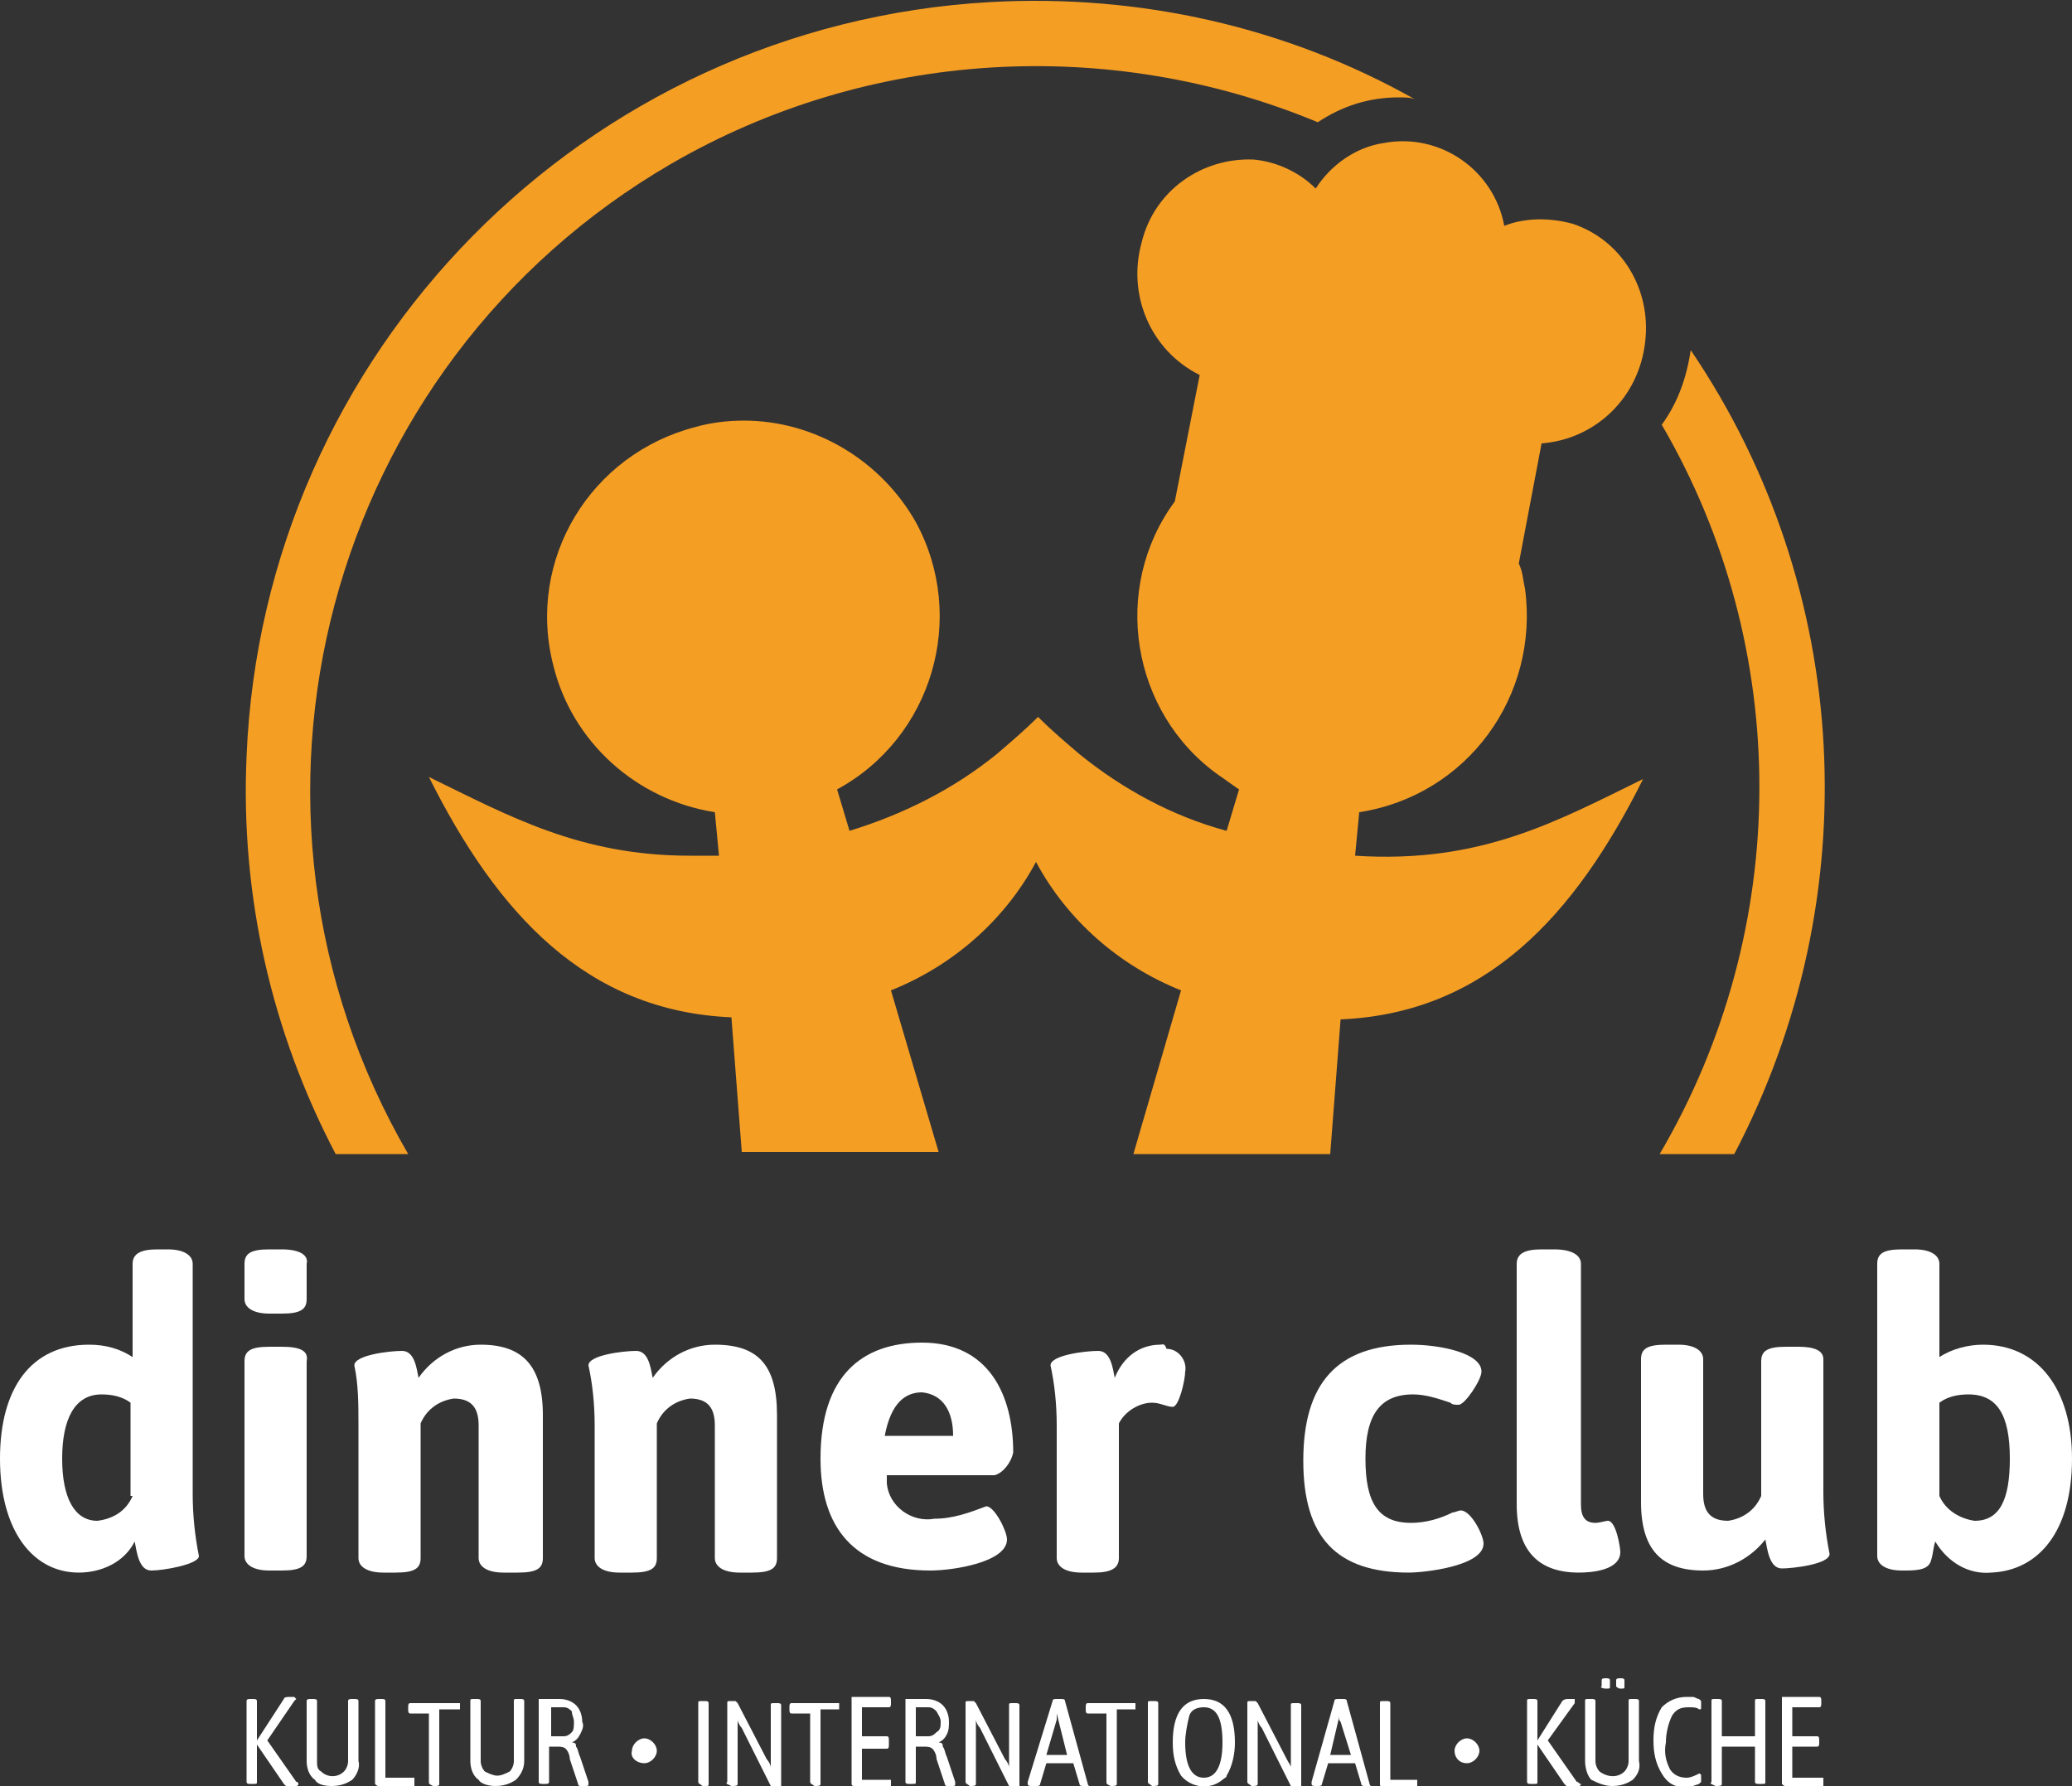 <?xml version="1.0" encoding="utf-8"?>
<!-- Generator: Adobe Illustrator 21.1.0, SVG Export Plug-In . SVG Version: 6.00 Build 0)  -->
<svg version="1.1" id="Ebene_1" xmlns="http://www.w3.org/2000/svg" xmlns:xlink="http://www.w3.org/1999/xlink" x="0px" y="0px"
	 viewBox="0 0 100 86.2" style="enable-background:new 0 0 100 86.2;" xml:space="preserve">
<rect x="0" y="0" width="100" height="86.2" fill="#333333" stroke="none"/>
<style type="text/css">
	.st0{fill:#FFFFFF;}
	.st1{fill:#F59E24;}
</style>
<title>Logo_NICHTfinal</title>
<g id="Layer_2">
	<g id="Layer_1-2">
		<path class="st0" d="M9.6,75.1c-0.2-1-0.3-2-0.3-3V61c0-0.4-0.4-0.7-1.2-0.7H7.6c-0.8,0-1.2,0.2-1.2,0.7v4.5
			c-0.6-0.4-1.3-0.6-2.1-0.6C1.5,64.9,0,67,0,70.4c0,3.5,1.6,5.5,3.8,5.5c1.1,0,2.2-0.5,2.7-1.5c0.1,0.5,0.2,1.4,0.8,1.4
			S9.6,75.5,9.6,75.1 M6.4,72.2c-0.3,0.7-0.9,1.1-1.7,1.2c-1.1,0-1.7-1.1-1.7-3s0.6-3.1,1.9-3.1c0.5,0,1,0.1,1.4,0.4V72.2z"/>
		<path class="st0" d="M13.6,60.3h-0.6c-0.9,0-1.2,0.2-1.2,0.7v1.7c0,0.4,0.4,0.7,1.2,0.7h0.6c0.9,0,1.2-0.2,1.2-0.7V61
			C14.9,60.6,14.5,60.3,13.6,60.3"/>
		<path class="st0" d="M13.6,65h-0.6c-0.9,0-1.2,0.2-1.2,0.7v9.4c0,0.4,0.4,0.7,1.2,0.7h0.6c0.9,0,1.2-0.2,1.2-0.7v-9.4
			C14.9,65.2,14.5,65,13.6,65"/>
		<path class="st0" d="M23.2,64.9c-1.2,0-2.3,0.6-3,1.6c-0.1-0.5-0.2-1.3-0.8-1.3s-2.3,0.2-2.3,0.7c0.2,0.9,0.2,1.9,0.2,2.9v6.4
			c0,0.4,0.4,0.7,1.2,0.7h0.6c0.9,0,1.2-0.2,1.2-0.7v-6.5c0.3-0.7,0.9-1.1,1.6-1.2c0.9,0,1.2,0.5,1.2,1.3v6.4c0,0.4,0.4,0.7,1.2,0.7
			H25c0.9,0,1.2-0.2,1.2-0.7v-6.9C26.2,65.9,25.2,64.9,23.2,64.9"/>
		<path class="st0" d="M34.5,64.9c-1.2,0-2.3,0.6-3,1.6c-0.1-0.5-0.2-1.3-0.8-1.3s-2.3,0.2-2.3,0.7c0.2,0.9,0.3,1.9,0.3,2.9v6.4
			c0,0.4,0.4,0.7,1.2,0.7h0.6c0.9,0,1.2-0.2,1.2-0.7v-6.5c0.3-0.7,0.9-1.1,1.6-1.2c0.9,0,1.2,0.5,1.2,1.3v6.4c0,0.4,0.4,0.7,1.2,0.7
			h0.6c0.9,0,1.2-0.2,1.2-0.7v-6.9C37.5,65.9,36.6,64.9,34.5,64.9"/>
		<path class="st0" d="M48.9,70.1c0-2.8-1.2-5.3-4.4-5.3c-2.9,0-4.9,1.6-4.9,5.6c0,3.3,1.6,5.4,5.3,5.4c1.1,0,3.7-0.4,3.7-1.5
			c0-0.4-0.6-1.6-1-1.6c-0.8,0.3-1.6,0.6-2.5,0.6c-1.1,0.2-2.2-0.6-2.3-1.7c0-0.1,0-0.3,0-0.4h5.2C48.4,71.1,48.8,70.6,48.9,70.1
			 M46,69.3h-3.3c0.3-1.6,1-2.1,1.8-2.1C45.5,67.3,46,68.1,46,69.3"/>
		<path class="st0" d="M56,64.9c-1,0-1.8,0.6-2.2,1.6c-0.1-0.5-0.2-1.3-0.8-1.3s-2.3,0.2-2.3,0.7c0.2,0.9,0.3,1.9,0.3,2.9v6.4
			c0,0.4,0.4,0.7,1.2,0.7h0.6c0.8,0,1.2-0.2,1.2-0.7v-6.5c0.3-0.6,1-1,1.6-1c0.4,0,0.7,0.2,1,0.2s0.6-1.3,0.6-1.7
			c0.1-0.5-0.3-1.1-0.9-1.1C56.2,64.8,56.1,64.9,56,64.9"/>
		<path class="st0" d="M68.1,64.9c-3.6,0-5.2,1.9-5.2,5.6s1.6,5.4,5.1,5.4c0.7,0,3.6-0.3,3.6-1.4c0-0.4-0.6-1.6-1.1-1.6
			c-0.1,0-0.3,0.1-0.4,0.1c-0.6,0.3-1.3,0.5-2,0.5c-1.6,0-2.2-1-2.2-3.1s0.7-3.1,2.3-3.1c0.6,0,1.2,0.2,1.8,0.4
			c0.1,0.1,0.2,0.1,0.4,0.1c0.3,0,1.1-1.2,1.1-1.6C71.5,65.3,69.5,64.9,68.1,64.9"/>
		<path class="st0" d="M75,60.3h-0.6c-0.8,0-1.2,0.2-1.2,0.7v11.6c0,2.3,1.1,3.3,3,3.3c0.6,0,2-0.1,2-1c0-0.2-0.2-1.5-0.6-1.5
			c-0.1,0-0.4,0.1-0.6,0.1c-0.5,0-0.7-0.3-0.7-0.9V61C76.3,60.6,75.9,60.3,75,60.3"/>
		<path class="st0" d="M86.8,65h-0.6c-0.9,0-1.2,0.2-1.2,0.7v6.5c-0.3,0.7-0.9,1.1-1.6,1.2c-0.9,0-1.2-0.5-1.2-1.3v-6.5
			c0-0.4-0.4-0.7-1.2-0.7h-0.6c-0.9,0-1.2,0.2-1.2,0.7v6.9c0,2.3,1,3.3,3,3.3c1.2,0,2.3-0.6,3-1.5c0.1,0.5,0.2,1.4,0.8,1.4
			c0.5,0,2.3-0.2,2.3-0.7c-0.2-1-0.3-2-0.3-3v-6.4C88,65.2,87.6,65,86.8,65"/>
		<path class="st0" d="M100,70.4c0-3.3-1.6-5.5-4.3-5.5c-0.7,0-1.5,0.2-2.1,0.6V61c0-0.4-0.4-0.7-1.2-0.7h-0.6
			c-0.9,0-1.2,0.2-1.2,0.7v14.1c0,0.4,0.4,0.7,1.2,0.7h0.2c0.7,0,1.1-0.1,1.2-0.5c0.1-0.3,0.1-0.6,0.2-0.9c0.6,1,1.6,1.6,2.7,1.5
			C98.4,75.8,100,73.9,100,70.4 M97,70.4c0,2-0.5,3-1.7,3c-0.7-0.1-1.4-0.5-1.7-1.2v-4.5c0.4-0.3,0.9-0.4,1.4-0.4
			C96.4,67.3,97,68.3,97,70.4"/>
		<path class="st0" d="M70.8,85.1c0.3,0,0.6-0.3,0.6-0.6c0-0.3-0.3-0.6-0.6-0.6c-0.3,0-0.6,0.3-0.6,0.6l0,0
			C70.2,84.8,70.4,85.1,70.8,85.1"/>
		<path class="st0" d="M31.1,85.1c0.3,0,0.6-0.3,0.6-0.6s-0.3-0.6-0.6-0.6c-0.3,0-0.6,0.3-0.6,0.6C30.4,84.8,30.7,85.1,31.1,85.1
			C31.1,85.1,31.1,85.1,31.1,85.1"/>
		<path class="st1" d="M65.4,41.3l0.2-2.1c5.2-0.8,8.7-5.6,8-10.8c-0.1-0.4-0.1-0.8-0.3-1.2l1.1-5.8c2.6-0.2,4.7-2.2,5-4.9
			c0.3-2.5-1.1-4.9-3.5-5.7c-1.1-0.3-2.3-0.3-3.3,0.1c-0.5-2.7-3.1-4.5-5.8-4c-1.4,0.2-2.6,1.1-3.3,2.2c-0.8-0.8-1.9-1.3-3-1.4
			c-2.5-0.1-4.8,1.5-5.4,4c-0.7,2.5,0.4,5.2,2.8,6.4l-1.2,6.1c-3.1,4.2-2.1,10.2,2.1,13.2c0.3,0.2,0.7,0.5,1,0.7l-0.6,2
			c-2.6-0.7-5-2-7.1-3.7l0,0c-0.7-0.6-1.3-1.1-2-1.8c-0.6,0.6-1.3,1.2-2,1.8l0,0c-2.1,1.7-4.5,2.9-7.1,3.7l-0.6-2
			c4.6-2.5,6.3-8.3,3.8-12.9c-1.7-3-4.9-4.9-8.3-4.9c-0.8,0-1.6,0.1-2.3,0.3c-5.1,1.3-8.2,6.4-6.9,11.5c0.9,3.7,4,6.5,7.8,7.1
			l0.2,2.1c-0.5,0-1,0-1.4,0c-5.3,0-8.7-1.9-12.6-3.8c3.3,6.6,7.6,11.3,14.6,11.6l0.5,6.5h9.5L43,47.8c3-1.2,5.5-3.4,7-6.2
			c1.5,2.8,4,5,7,6.2l-2.3,7.9h9.5l0.5-6.5c7-0.3,11.3-5,14.6-11.6C75.2,39.6,71.5,41.7,65.4,41.3"/>
		<path class="st1" d="M80.1,55.7h3.6c6.5-12.4,5.7-27.3-2.1-38.8c-0.2,1.3-0.6,2.5-1.4,3.6C86.5,31.3,86.5,44.8,80.1,55.7"/>
		<path class="st1" d="M19.7,55.7C10,39,15.7,17.6,32.4,7.9c9.5-5.5,21.1-6.2,31.2-2c1.2-0.8,2.5-1.2,3.9-1.2c0.3,0,0.6,0,0.8,0.1
			C62.1,1.3,55-0.3,47.8,0.1C28.2,1.2,12.7,17,11.9,36.5c-0.3,6.7,1.2,13.3,4.3,19.2H19.7z"/>
		<path class="st0" d="M14.3,86l-1.4-2l1.3-1.9c0,0,0.1-0.1,0.1-0.1c0,0,0,0-0.1-0.1h-0.1H14c-0.1,0-0.3,0-0.3,0.1l-1.3,2l0,0v-1.9
			c0-0.1-0.1-0.1-0.2-0.1h-0.1c-0.1,0-0.2,0-0.2,0.1V86c0,0.1,0.1,0.1,0.2,0.1h0.1c0.2,0,0.2,0,0.2-0.1v-1.8l0,0l1.3,1.9
			c0,0,0.1,0.1,0.1,0.1h0.3c0.1,0,0.1,0,0.2,0c0,0,0.1,0,0.1-0.1C14.4,86.1,14.4,86,14.3,86"/>
		<path class="st0" d="M16,86.2c0.4,0,0.7-0.1,1-0.3c0.2-0.2,0.4-0.6,0.3-0.9v-2.9c0-0.1-0.1-0.1-0.2-0.1H17c-0.1,0-0.2,0-0.2,0.1
			V85c0,0.2-0.1,0.4-0.2,0.5c-0.3,0.3-0.8,0.3-1.1,0c-0.2-0.1-0.2-0.3-0.2-0.5v-2.9c0-0.1-0.1-0.1-0.2-0.1h-0.1
			c-0.1,0-0.2,0-0.2,0.1V85c0,0.3,0.1,0.7,0.4,0.9C15.3,86.1,15.6,86.2,16,86.2"/>
		<path class="st0" d="M18.3,86.2h1.6c0,0,0.1,0,0.1,0c0-0.1,0-0.1,0-0.2v-0.1c0,0,0-0.1,0-0.1c0,0-0.1,0-0.1,0h-1.3v-3.7
			c0-0.1-0.1-0.1-0.2-0.1h-0.1c-0.1,0-0.2,0-0.2,0.1V86c0,0,0,0.1,0,0.1C18.2,86.2,18.2,86.2,18.3,86.2"/>
		<path class="st0" d="M20.9,86.2H21c0.1,0,0.2,0,0.2-0.1v-3.6h0.9c0,0,0.1,0,0.1,0c0,0,0-0.1,0-0.1v-0.1c0,0,0-0.1,0-0.1
			c0,0-0.1,0-0.1,0h-2.3c-0.1,0-0.1,0.1-0.1,0.2v0.1c0,0.1,0,0.2,0.1,0.2h0.9V86C20.7,86.1,20.7,86.1,20.9,86.2"/>
		<path class="st0" d="M23.9,86.2c0.4,0,0.7-0.1,1-0.3c0.2-0.2,0.4-0.5,0.4-0.9v-2.9c0-0.1-0.1-0.1-0.2-0.1H25c-0.2,0-0.2,0-0.2,0.1
			V85c0,0.2-0.1,0.4-0.2,0.5c-0.2,0.1-0.4,0.2-0.6,0.2c-0.2,0-0.4-0.1-0.6-0.2c-0.1-0.1-0.2-0.3-0.2-0.5v-2.9c0-0.1-0.1-0.1-0.2-0.1
			h-0.1c-0.2,0-0.2,0-0.2,0.1V85c0,0.3,0.1,0.7,0.4,0.9C23.2,86.1,23.6,86.2,23.9,86.2"/>
		<path class="st0" d="M27.6,84.1L27.6,84.1c0.2-0.1,0.3-0.2,0.4-0.4c0.1-0.2,0.2-0.4,0.1-0.6c0-0.3-0.1-0.6-0.3-0.8
			C27.6,82.1,27.3,82,27,82h-0.9c0,0-0.1,0-0.1,0c0,0,0,0.1,0,0.1V86c0,0.1,0.1,0.1,0.2,0.1h0.1c0.1,0,0.2,0,0.2-0.1v-1.7h0.4
			c0.1,0,0.3,0,0.4,0.1c0.1,0.1,0.2,0.3,0.2,0.5l0.4,1.2c0,0,0,0.1,0.1,0.1h0.1h0.1c0.2,0,0.2,0,0.2-0.1c0,0,0-0.1,0-0.1l-0.4-1.2
			c-0.1-0.2-0.1-0.4-0.2-0.5C27.8,84.2,27.8,84.1,27.6,84.1 M27.7,83.1c0,0.2,0,0.4-0.1,0.5c-0.1,0.1-0.2,0.2-0.4,0.2h-0.6v-1.4h0.6
			c0.2,0,0.3,0.1,0.4,0.2C27.6,82.8,27.7,82.9,27.7,83.1"/>
		<path class="st0" d="M33.9,86.2H34c0.2,0,0.2,0,0.2-0.1v-3.9c0-0.1-0.1-0.1-0.2-0.1h-0.1c-0.2,0-0.2,0-0.2,0.1V86
			C33.7,86.1,33.8,86.1,33.9,86.2"/>
		<path class="st0" d="M35.3,86.2L35.3,86.2c0.2,0,0.3,0,0.3-0.1v-2.7c0-0.1,0-0.3,0-0.4l0,0c0,0.1,0.1,0.3,0.2,0.4l1.4,2.8
			c0.1,0.1,0.1,0.1,0.2,0.1h0.1c0.2,0,0.2,0,0.2-0.1v-3.9c0-0.1-0.1-0.1-0.2-0.1h-0.1c-0.2,0-0.2,0-0.2,0.1v2.6c0,0.1,0,0.3,0,0.4
			l0,0c0-0.1-0.1-0.3-0.2-0.4l-1.4-2.7c0,0-0.1-0.1-0.1-0.1c0,0-0.1,0-0.1,0h-0.1c-0.2,0-0.2,0-0.2,0.1V86
			C35,86.1,35.1,86.1,35.3,86.2"/>
		<path class="st0" d="M39.3,86.2L39.3,86.2c0.2,0,0.3,0,0.3-0.1v-3.6h0.8c0,0,0.1,0,0.1,0c0,0,0-0.1,0-0.1v-0.1c0,0,0-0.1,0-0.1
			c0,0-0.1,0-0.1,0h-2.2c-0.1,0-0.1,0.1-0.1,0.2v0.1c0,0.1,0,0.2,0.1,0.2h0.9V86C39.1,86.1,39.2,86.1,39.3,86.2"/>
		<path class="st0" d="M41.2,86.2h1.7c0,0,0.1,0,0.1,0c0,0,0-0.1,0-0.1v-0.1c0,0,0-0.1,0-0.1c0,0-0.1,0-0.1,0h-1.3v-1.5h1.2
			c0.1,0,0.1-0.1,0.1-0.2V84c0-0.1,0-0.2-0.1-0.2h-1.2v-1.4h1.3c0.1,0,0.1-0.1,0.1-0.2v-0.1c0-0.1,0-0.2-0.1-0.2h-1.7
			c0,0-0.1,0-0.1,0c0,0,0,0.1,0,0.1V86c0,0,0,0.1,0,0.1C41.1,86.2,41.2,86.2,41.2,86.2"/>
		<path class="st0" d="M45.3,84.1L45.3,84.1c0.2-0.1,0.3-0.2,0.4-0.4c0.1-0.2,0.1-0.4,0.1-0.6c0-0.3-0.1-0.6-0.3-0.8
			C45.3,82.1,45,82,44.7,82h-0.9c0,0-0.1,0-0.1,0c0,0,0,0.1,0,0.1V86c0,0.1,0.1,0.1,0.2,0.1H44c0.2,0,0.2,0,0.2-0.1v-1.7h0.4
			c0.1,0,0.3,0,0.4,0.1c0.1,0.1,0.2,0.3,0.2,0.5l0.4,1.2c0,0,0,0.1,0.1,0.1h0.1h0.1c0.2,0,0.2,0,0.2-0.1c0,0,0-0.1,0-0.1l-0.4-1.2
			c-0.1-0.2-0.1-0.4-0.2-0.5C45.5,84.2,45.5,84.1,45.3,84.1 M45.4,83.1c0,0.2,0,0.4-0.2,0.5c-0.1,0.1-0.2,0.2-0.4,0.2h-0.6v-1.4h0.6
			c0.2,0,0.3,0.1,0.4,0.2C45.3,82.8,45.4,82.9,45.4,83.1"/>
		<path class="st0" d="M46.8,86.2L46.8,86.2c0.2,0,0.3,0,0.3-0.1v-2.7c0-0.1,0-0.3,0-0.4l0,0c0,0.1,0.1,0.3,0.2,0.4l1.4,2.8
			c0.1,0.1,0.1,0.1,0.2,0.1H49c0.2,0,0.2,0,0.2-0.1v-3.9c0-0.1-0.1-0.1-0.2-0.1h-0.1c-0.2,0-0.2,0-0.2,0.1v2.6c0,0.1,0,0.3,0,0.4
			l0,0c0-0.1-0.1-0.3-0.2-0.4l-1.4-2.7c0,0-0.1-0.1-0.1-0.1c0,0-0.1,0-0.1,0h-0.1c-0.2,0-0.2,0-0.2,0.1V86
			C46.6,86.1,46.7,86.1,46.8,86.2"/>
		<path class="st0" d="M52.5,86.1C52.5,86,52.5,86,52.5,86.1l-1.1-4c0-0.1-0.1-0.1-0.2-0.1H51c-0.1,0-0.2,0-0.2,0.1L49.6,86v0.1
			c0,0.1,0.1,0.1,0.2,0.1H50c0.1,0,0.2,0,0.2-0.1l0.3-1h1.3l0.3,1c0,0.1,0.1,0.1,0.2,0.1h0.1c0.1,0,0.1,0,0.2,0
			C52.5,86.2,52.5,86.1,52.5,86.1 M51.5,84.7h-1L51,83v-0.2c0,0,0-0.1,0-0.1l0,0l0.1,0.4L51.5,84.7z"/>
		<path class="st0" d="M53.6,86.2L53.6,86.2c0.2,0,0.3,0,0.3-0.1v-3.6h0.8c0,0,0.1,0,0.1,0c0,0,0-0.1,0-0.1v-0.1c0,0,0-0.1,0-0.1
			c0,0-0.1,0-0.1,0h-2.2c-0.1,0-0.1,0.1-0.1,0.2v0.1c0,0.1,0,0.2,0.1,0.2h0.9V86C53.4,86.1,53.4,86.1,53.6,86.2"/>
		<path class="st0" d="M55.6,86.2L55.6,86.2c0.2,0,0.3,0,0.3-0.1v-3.9c0-0.1-0.1-0.1-0.2-0.1h-0.1c-0.2,0-0.2,0-0.2,0.1V86
			C55.4,86.1,55.5,86.1,55.6,86.2"/>
		<path class="st0" d="M59.6,84.1c0-1.4-0.5-2.1-1.5-2.1s-1.5,0.7-1.5,2.1c0,0.6,0.1,1.1,0.4,1.6c0.5,0.6,1.4,0.7,2,0.2
			c0.1-0.1,0.2-0.1,0.2-0.2C59.5,85.2,59.6,84.6,59.6,84.1 M59,84.1c0,1.1-0.3,1.7-0.9,1.7s-0.9-0.6-0.9-1.7c0-0.4,0.1-0.9,0.2-1.3
			c0.1-0.3,0.4-0.4,0.7-0.4C58.7,82.4,59,82.9,59,84.1"/>
		<path class="st0" d="M60.4,86.2L60.4,86.2c0.2,0,0.3,0,0.3-0.1v-2.7c0-0.1,0-0.3,0-0.4l0,0c0,0.1,0.1,0.3,0.2,0.4l1.4,2.8
			c0,0.1,0.1,0.1,0.2,0.1h0.1c0.2,0,0.2,0,0.2-0.1v-3.9c0-0.1-0.1-0.1-0.2-0.1h-0.1c-0.2,0-0.2,0-0.2,0.1v2.6c0,0.1,0,0.3,0,0.4l0,0
			c0-0.1-0.1-0.2-0.2-0.4l-1.4-2.7c0,0-0.1-0.1-0.1-0.1c0,0-0.1,0-0.1,0h-0.1c-0.2,0-0.2,0-0.2,0.1V86
			C60.2,86.1,60.3,86.1,60.4,86.2"/>
		<path class="st0" d="M66.1,86.1C66.1,86,66.1,86,66.1,86.1l-1.1-4c0-0.1-0.1-0.1-0.2-0.1h-0.2c-0.1,0-0.2,0-0.2,0.1L63.3,86
			c0,0,0,0.1,0,0.1c0,0.1,0.1,0.1,0.2,0.1h0.1c0.1,0,0.2,0,0.2-0.1l0.3-1h1.3l0.3,1c0,0.1,0.1,0.1,0.2,0.1h0.1c0.1,0,0.1,0,0.2,0
			C66.1,86.2,66.1,86.1,66.1,86.1 M65.2,84.7h-1l0.4-1.7v-0.2c0,0,0-0.1,0-0.1l0,0c0,0.2,0,0.3,0.1,0.4L65.2,84.7z"/>
		<path class="st0" d="M66.7,86.2h1.6c0,0,0.1,0,0.1,0c0,0,0-0.1,0-0.1v-0.1c0,0,0-0.1,0-0.1c0,0,0,0-0.1,0h-1.2v-3.7
			c0-0.1-0.1-0.1-0.2-0.1h-0.1c-0.2,0-0.2,0-0.2,0.1V86c0,0,0,0.1,0,0.1C66.6,86.2,66.6,86.2,66.7,86.2"/>
		<path class="st0" d="M76.1,86l-1.4-2l1.3-1.8c0,0,0-0.1,0-0.1c0,0,0,0,0-0.1h-0.2h-0.1c-0.1,0-0.2,0-0.3,0.1L74.2,84l0,0v-1.9
			c0-0.1-0.1-0.1-0.2-0.1h-0.1c-0.2,0-0.2,0-0.2,0.1V86c0,0.1,0.1,0.1,0.2,0.1H74c0.2,0,0.2,0,0.2-0.1v-1.8l0,0l1.3,1.9
			c0,0,0.1,0.1,0.1,0.1H76c0.1,0,0.1,0,0.2,0c0,0,0.1,0,0.1-0.1C76.2,86.1,76.2,86,76.1,86"/>
		<path class="st0" d="M77.5,81.5c0.2,0,0.2,0,0.2-0.1v-0.3c0-0.1-0.1-0.1-0.2-0.1s-0.2,0-0.2,0.1v0.3
			C77.2,81.4,77.3,81.5,77.5,81.5"/>
		<path class="st0" d="M78.2,81.5c0.2,0,0.2,0,0.2-0.1v-0.3c0-0.1-0.1-0.1-0.2-0.1s-0.2,0-0.2,0.1v0.3C78,81.4,78.1,81.5,78.2,81.5"
			/>
		<path class="st0" d="M77.8,86.2c0.4,0,0.7-0.1,1-0.3c0.2-0.2,0.4-0.5,0.3-0.9v-2.9c0-0.1-0.1-0.1-0.2-0.1h-0.1
			c-0.2,0-0.2,0-0.2,0.1V85c0,0.2-0.1,0.4-0.2,0.5c-0.3,0.3-0.8,0.3-1.2,0c-0.1-0.1-0.2-0.3-0.2-0.5v-2.9c0-0.1-0.1-0.1-0.2-0.1
			h-0.1c-0.2,0-0.2,0-0.2,0.1V85c0,0.3,0.1,0.7,0.3,0.9C77.2,86.1,77.5,86.2,77.8,86.2"/>
		<path class="st0" d="M81.3,86.2c0.1,0,0.2,0,0.4,0l0.3-0.1c0,0,0.1-0.1,0.1-0.1c0,0,0-0.1,0-0.1c0-0.1,0-0.1,0-0.2
			c0-0.1-0.1-0.1-0.1-0.1l0,0c-0.2,0.1-0.4,0.2-0.6,0.2c-0.3,0-0.6-0.1-0.8-0.4c-0.2-0.4-0.3-0.8-0.2-1.3c0-0.4,0.1-0.9,0.3-1.3
			c0.2-0.3,0.4-0.4,0.8-0.4c0.2,0,0.4,0,0.5,0.1c0.1,0,0.1,0,0.1-0.1c0-0.1,0-0.2,0-0.2c0,0,0-0.1,0-0.1c0,0,0,0-0.1-0.1
			c-0.1,0-0.2-0.1-0.3-0.1c-0.1,0-0.2,0-0.3,0c-0.5,0-0.9,0.2-1.2,0.5c-0.3,0.5-0.4,1-0.4,1.6c0,0.6,0.1,1.1,0.4,1.6
			C80.5,86.1,80.9,86.3,81.3,86.2"/>
		<path class="st0" d="M82.8,86.2L82.8,86.2c0.2,0,0.3,0,0.3-0.1v-1.8h1.6V86c0,0.1,0.1,0.1,0.2,0.1H85c0.2,0,0.2,0,0.2-0.1v-3.9
			c0-0.1-0.1-0.1-0.2-0.1h-0.1c-0.2,0-0.2,0-0.2,0.1v1.7h-1.6v-1.7c0-0.1-0.1-0.1-0.2-0.1h-0.1c-0.2,0-0.2,0-0.2,0.1V86
			C82.5,86.1,82.6,86.1,82.8,86.2"/>
		<path class="st0" d="M86.2,86.2h1.7c0,0,0.1,0,0.1,0c0,0,0-0.1,0-0.2v-0.1c0,0,0-0.1,0-0.1c0,0-0.1,0-0.1,0h-1.4v-1.5h1.2
			c0.1,0,0.1-0.1,0.1-0.2V84c0-0.1,0-0.2-0.1-0.2h-1.2v-1.4h1.3c0.1,0,0.1-0.1,0.1-0.2v-0.1c0-0.1,0-0.2-0.1-0.2h-1.7
			c0,0-0.1,0-0.1,0c0,0,0,0.1,0,0.1V86c0,0,0,0.1,0,0.1C86.1,86.2,86.1,86.2,86.2,86.2"/>
	</g>
</g>
</svg>
